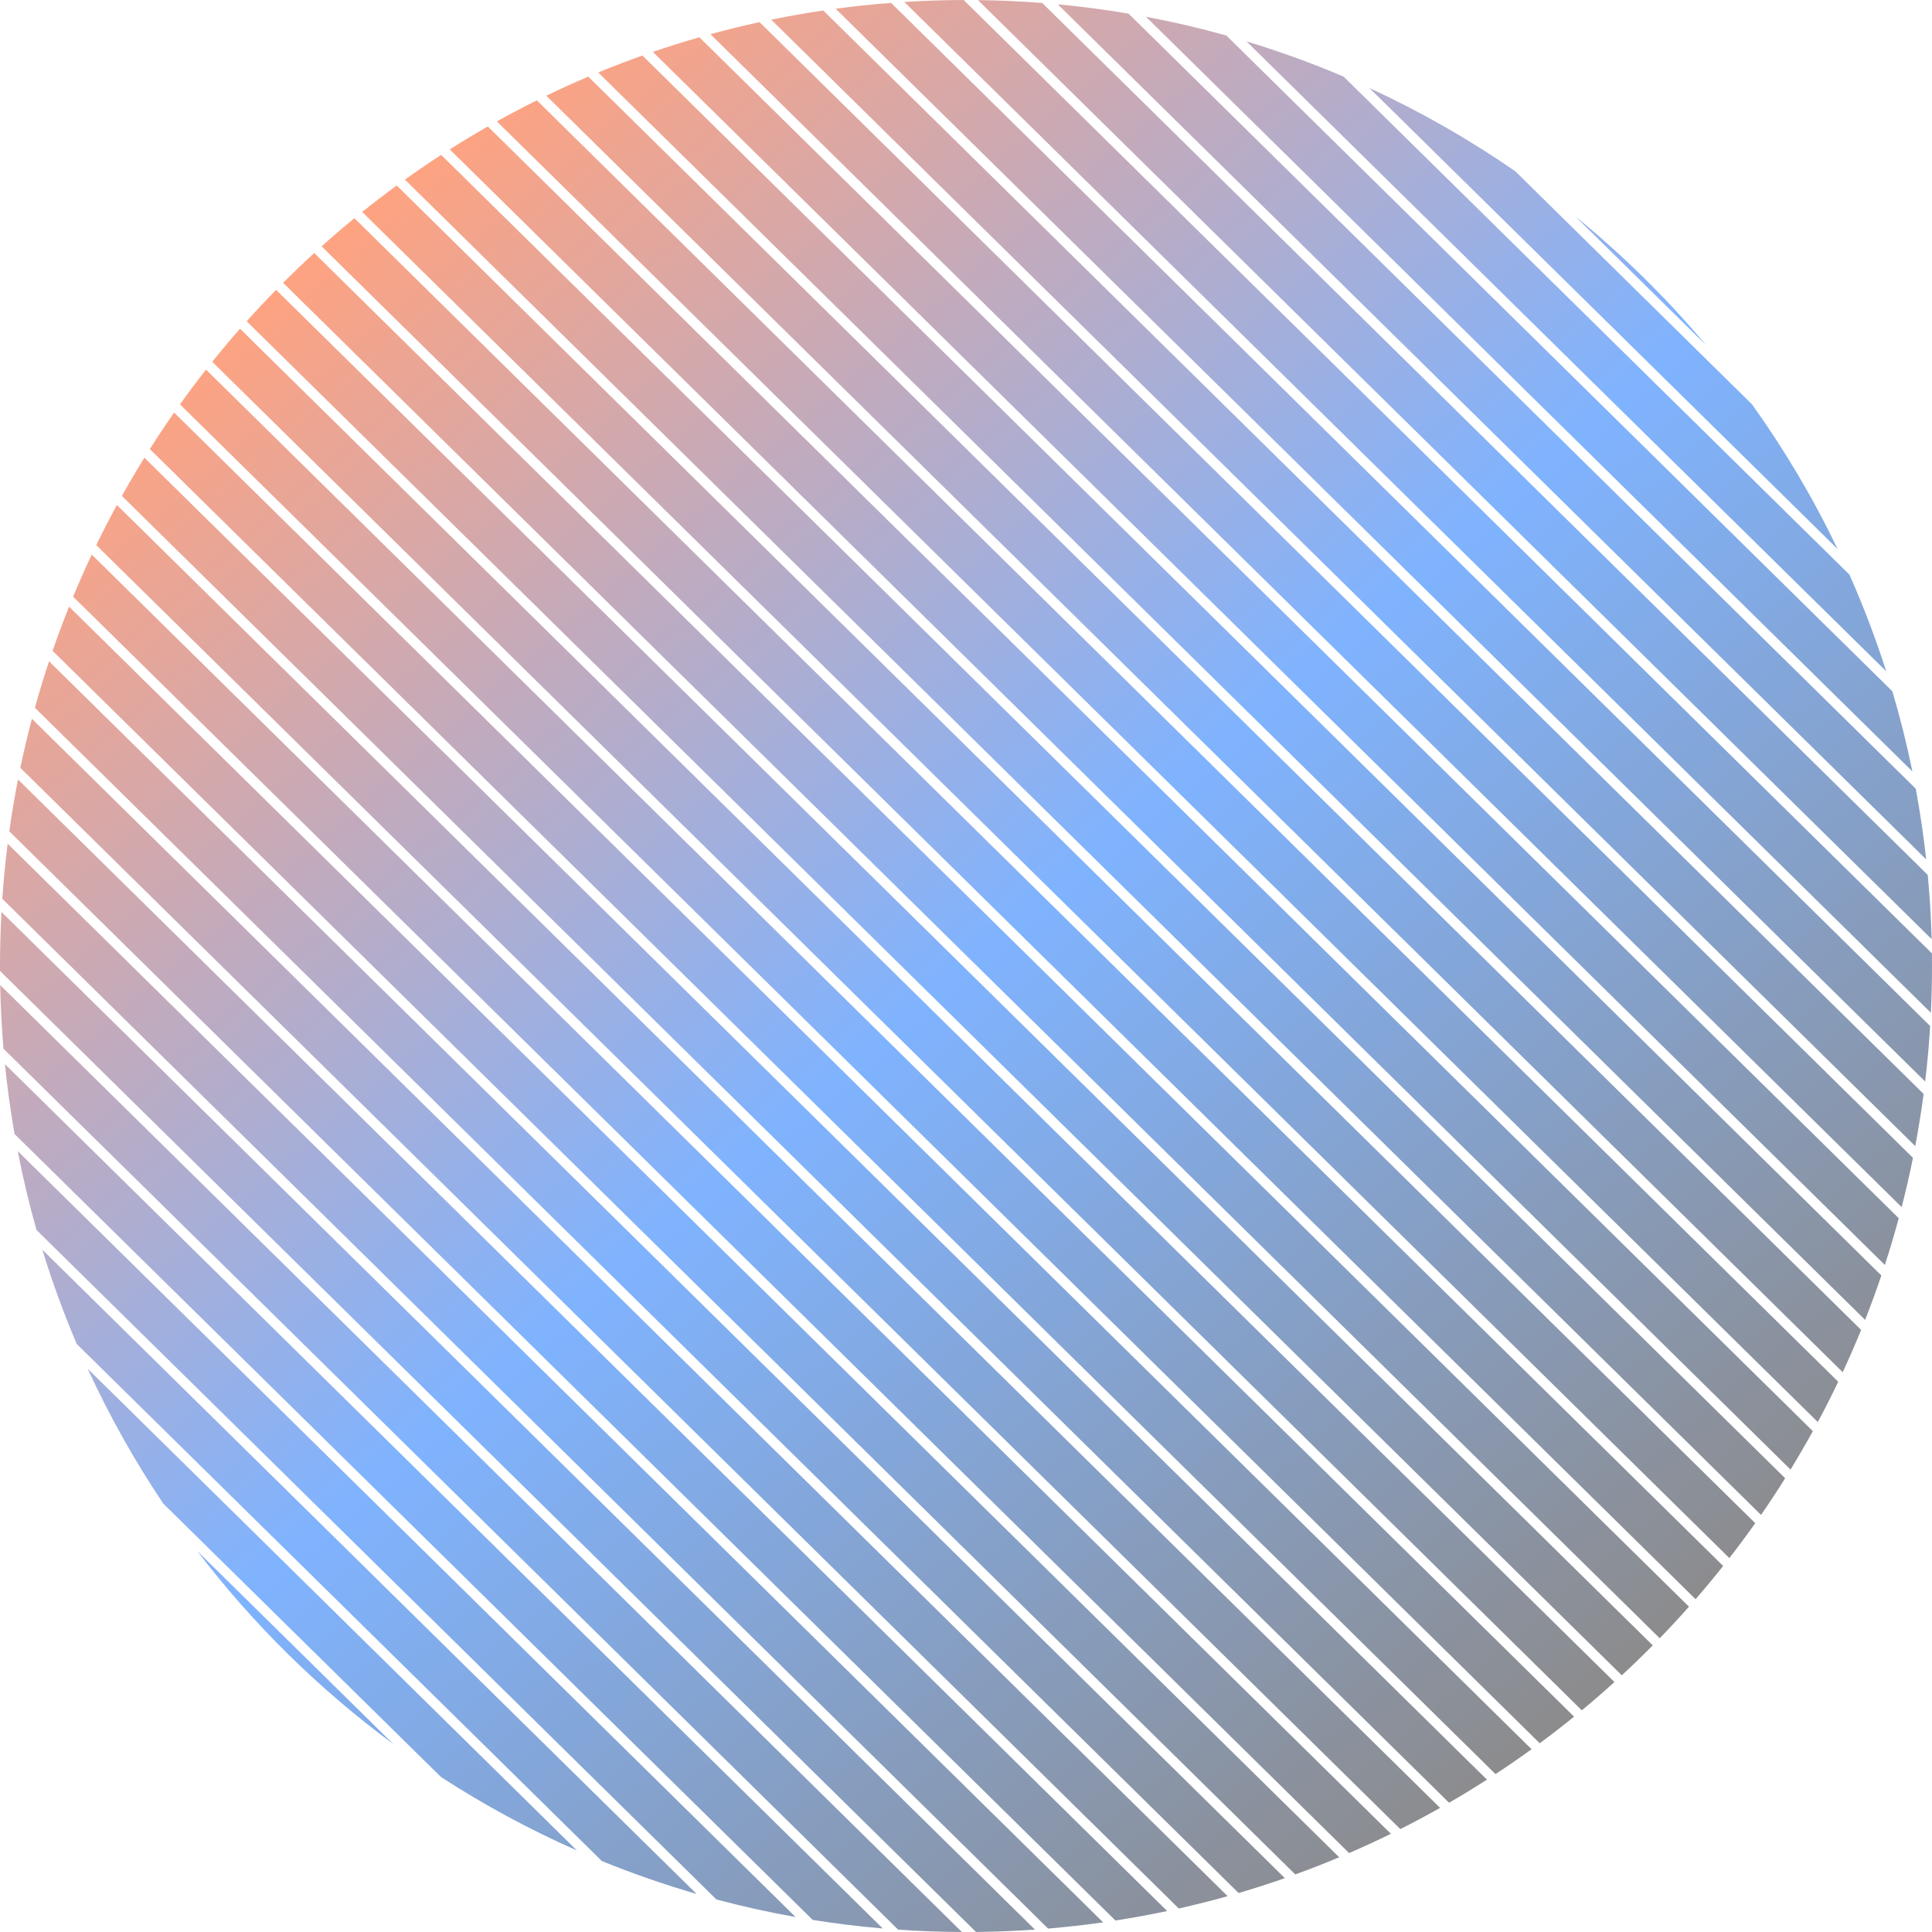 <svg width="194" height="194" viewBox="0 0 194 194" fill="none" xmlns="http://www.w3.org/2000/svg">
<path fill-rule="evenodd" clip-rule="evenodd" d="M171.319 34.662C167.358 29.945 162.956 25.61 158.176 21.721L171.319 34.662ZM152.161 17.202C147.551 14.009 142.651 11.205 137.508 8.838L184.524 55.133C182.077 50.028 179.197 45.17 175.932 40.608L152.161 17.202ZM125.165 4.154C128.496 5.163 131.751 6.346 134.919 7.693L185.71 57.704C187.107 60.853 188.341 64.09 189.402 67.405L125.165 4.154ZM123.142 3.565C120.495 2.826 117.802 2.196 115.069 1.681L192.031 77.463C191.474 74.738 190.803 72.055 190.022 69.419L123.142 3.565ZM192.37 79.199C192.803 81.536 193.153 83.902 193.416 86.294L106.217 0.434C108.614 0.659 110.985 0.973 113.327 1.37L192.37 79.199ZM98.201 0.009C100.37 0.035 102.523 0.132 104.656 0.299L193.574 87.853C193.774 89.983 193.904 92.133 193.963 94.301L98.201 0.009ZM193.314 108.599C193.533 106.757 193.701 104.9 193.816 103.028L89.475 0.289C87.606 0.432 85.751 0.629 83.913 0.877L193.314 108.599ZM82.667 1.053C80.909 1.313 79.168 1.621 77.442 1.974L192.317 115.086C192.643 113.356 192.924 111.609 193.157 109.848L82.667 1.053ZM90.806 0.196C92.778 0.072 94.766 0.006 96.769 0.002L193.992 95.733C193.997 96.155 194 96.578 194 97.001C194 98.575 193.963 100.141 193.888 101.696L90.806 0.196ZM76.269 2.222C74.609 2.583 72.965 2.987 71.338 3.432L190.954 121.212C191.374 119.579 191.752 117.929 192.088 116.263L76.269 2.222ZM65.559 5.21C67.099 4.683 68.656 4.194 70.229 3.743L190.661 122.327C190.234 123.907 189.769 125.471 189.266 127.019L65.559 5.21ZM188.915 128.077L64.507 5.577C63.012 6.109 61.534 6.676 60.074 7.277L187.285 132.536C187.863 131.067 188.407 129.58 188.915 128.077ZM179.794 147.566C180.57 146.299 181.317 145.012 182.035 143.708L48.985 12.699C47.692 13.438 46.417 14.205 45.162 15L179.794 147.566ZM186.882 133.542C186.299 134.975 185.682 136.391 185.034 137.788L54.858 9.609C56.245 8.939 57.651 8.301 59.074 7.696L186.882 133.542ZM182.532 142.794C183.246 141.463 183.93 140.114 184.582 138.747L53.906 10.076C52.55 10.749 51.211 11.454 49.892 12.188L182.532 142.794ZM176.25 152.948C175.409 154.136 174.543 155.305 173.651 156.453L36.37 21.28C37.505 20.37 38.66 19.486 39.836 18.627L176.25 152.948ZM176.831 152.117L40.658 18.033C41.852 17.18 43.066 16.353 44.299 15.553L179.255 148.438C178.474 149.683 177.666 150.91 176.831 152.117ZM110.771 193.031C108.945 193.291 107.102 193.499 105.245 193.656L0.231 90.253C0.359 88.393 0.539 86.548 0.77 84.719L110.771 193.031ZM112.009 192.847L0.935 83.478C1.179 81.727 1.47 79.991 1.807 78.271L117.201 191.895C115.487 192.258 113.756 192.576 112.009 192.847ZM118.368 191.64L2.043 77.101C2.389 75.444 2.776 73.803 3.205 72.179L123.27 190.402C121.653 190.856 120.018 191.269 118.368 191.64ZM0.149 91.576L103.924 193.758C101.967 193.896 99.994 193.976 98.006 193.996L0.001 97.495C0 97.331 3.05176e-05 97.166 3.05176e-05 97.001C3.05176e-05 95.181 0.05 93.372 0.149 91.576ZM0.019 98.915L96.585 194C94.436 193.991 92.302 193.913 90.187 193.766L0.351 105.308C0.172 103.196 0.06 101.064 0.019 98.915ZM124.373 190.085L3.505 71.071C3.94 69.499 4.413 67.943 4.924 66.404L129.018 188.593C127.487 189.128 125.938 189.626 124.373 190.085ZM6.935 60.915C6.348 62.377 5.797 63.856 5.281 65.352L130.064 188.22C131.552 187.681 133.022 187.106 134.474 186.497L6.935 60.915ZM7.343 59.913C7.933 58.488 8.557 57.079 9.212 55.689L139.664 184.139C138.284 184.816 136.885 185.461 135.469 186.074L7.343 59.913ZM17.486 41.43C16.645 42.631 15.831 43.852 15.044 45.091L150.17 178.144C151.397 177.338 152.605 176.505 153.793 175.646L17.486 41.43ZM21.314 36.328C22.219 35.2 23.148 34.093 24.102 33.008L162.112 168.901C161.042 169.871 159.949 170.818 158.836 171.74L21.314 36.328ZM20.688 37.115L158.058 172.377C156.93 173.292 155.78 174.183 154.611 175.048L18.071 40.604C18.918 39.421 19.791 38.258 20.688 37.115ZM149.311 178.701L14.5 45.959C13.718 47.22 12.964 48.5 12.24 49.798L145.507 181.021C146.794 180.276 148.062 179.502 149.311 178.701ZM144.605 181.536L11.739 50.708C11.018 52.032 10.328 53.375 9.668 54.735L140.611 183.668C141.961 182.988 143.292 182.277 144.605 181.536ZM24.767 32.259C25.729 31.186 26.715 30.135 27.724 29.106L165.959 165.219C164.945 166.244 163.909 167.246 162.851 168.225L24.767 32.259ZM31.552 25.407C30.489 26.38 29.447 27.377 28.427 28.395L166.658 164.505C167.661 163.47 168.641 162.413 169.598 161.335L31.552 25.407ZM32.295 24.735C33.371 23.77 34.47 22.83 35.589 21.913L173.029 157.245C172.13 158.378 171.206 159.491 170.259 160.582L32.295 24.735ZM0.494 106.852L88.641 193.646C86.271 193.444 83.926 193.156 81.608 192.787L1.462 113.87C1.056 111.558 0.733 109.218 0.494 106.852ZM1.778 115.585C2.299 118.268 2.93 120.911 3.667 123.51L71.937 190.732C74.546 191.428 77.198 192.018 79.889 192.497L1.778 115.585ZM4.25 125.488L69.95 190.18C66.704 189.239 63.528 188.133 60.432 186.872L7.707 134.956C6.397 131.878 5.241 128.719 4.25 125.488ZM16.393 150.978C13.52 146.695 10.979 142.171 8.807 137.442L57.929 185.811C53.167 183.713 48.606 181.243 44.282 178.438L16.393 150.978ZM19.789 155.725C25.396 163.086 32.033 169.622 39.483 175.117L19.789 155.725Z" fill="url(#paint0_linear_28_93)" fill-opacity="0.5"/>
<defs>
<linearGradient id="paint0_linear_28_93" x1="34.461" y1="22.55" x2="163.368" y2="171.028" gradientUnits="userSpaceOnUse">
<stop stop-color="#FF4702"/>
<stop offset="0.495" stop-color="#0068FF"/>
<stop offset="1" stop-color="#1B1716"/>
</linearGradient>
</defs>
</svg>
